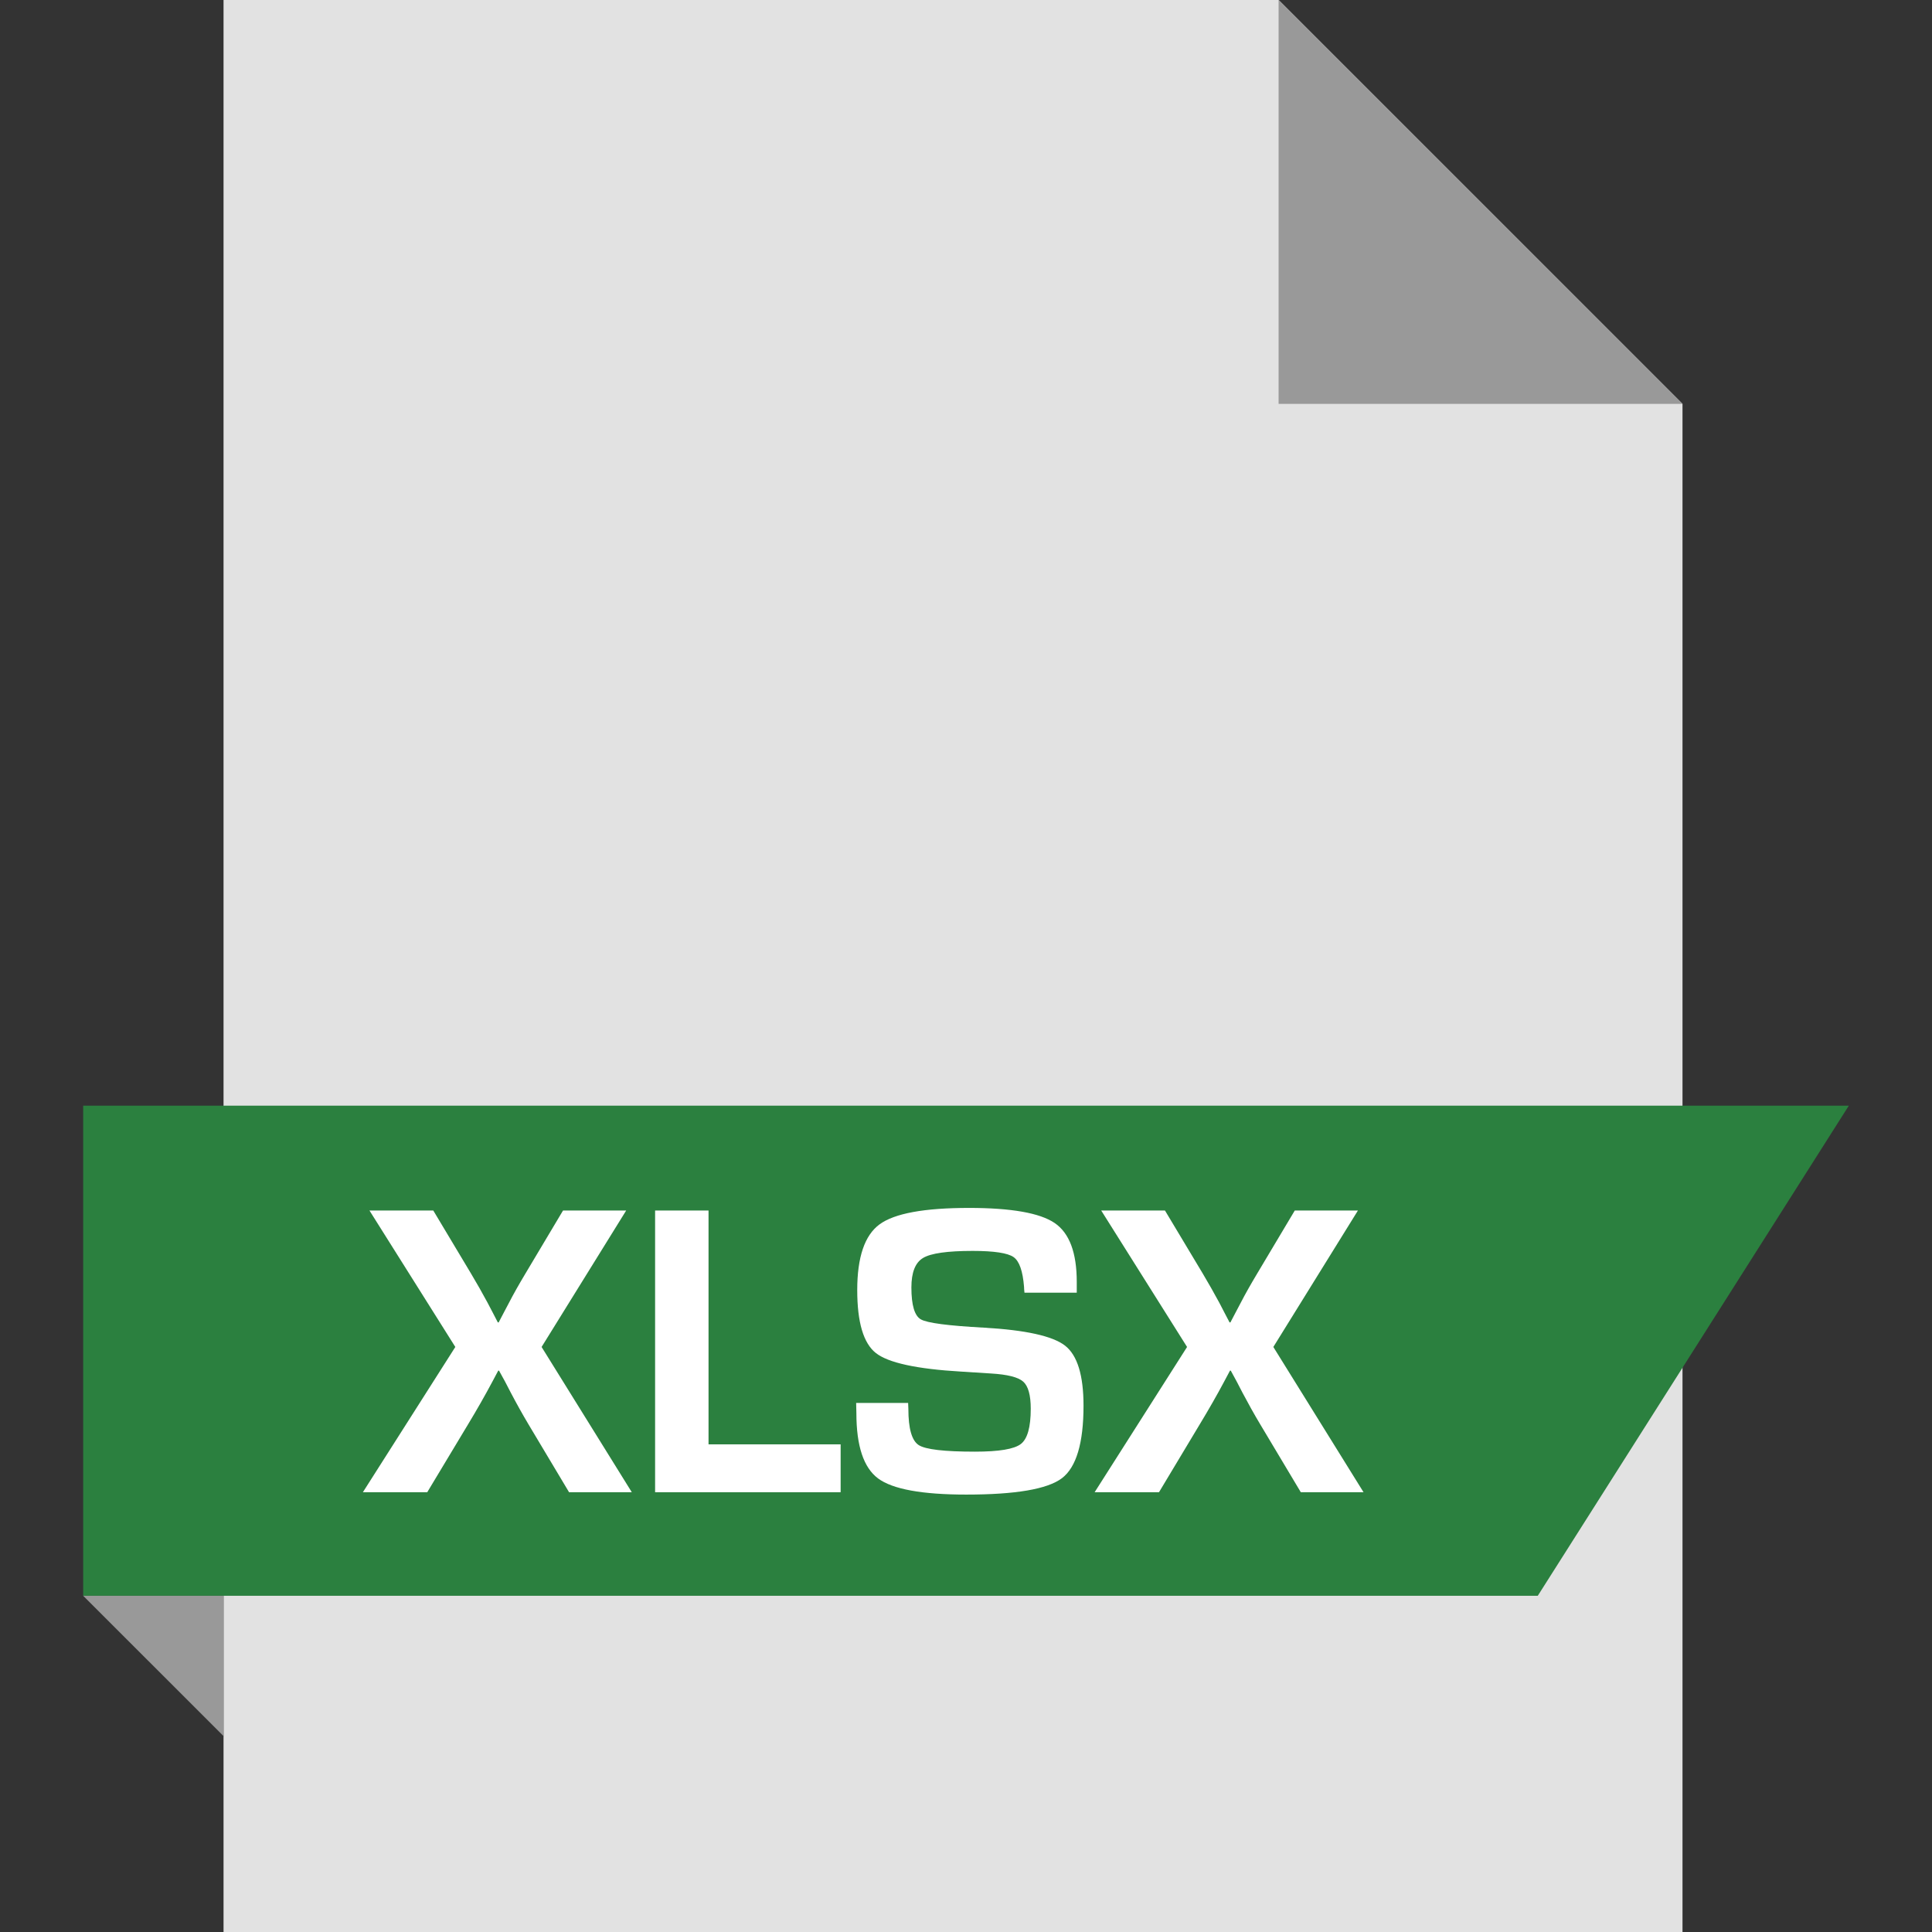 <?xml version="1.0" encoding="iso-8859-1"?>
<!-- Generator: Adobe Illustrator 19.0.0, SVG Export Plug-In . SVG Version: 6.00 Build 0)  -->
<svg version="1.1" id="Layer_1" xmlns="http://www.w3.org/2000/svg" xmlns:xlink="http://www.w3.org/1999/xlink" x="0px" y="0px"
	 viewBox="0 0 512 512" style="enable-background:new 0 0 512 512;" xml:space="preserve">
<rect x="0" y="0" width="512" height="512" fill="#333333" stroke="none"/>
<polygon style="fill:#E2E2E2;" points="338.856,0 445.88,107.024 445.88,512 59.24,512 59.24,0 "/>
<polygon style="fill:#999999;" points="445.88,107.024 338.84,107.024 338.84,0 "/>
<polygon style="fill:#2B803F;" points="407.528,422.896 22.04,422.896 22.04,293.008 489.96,293.008 "/>
<polygon style="fill:#999999;" points="59.24,460.08 59.24,422.896 22.04,422.896 "/>
<g>
	<path style="fill:#FFFFFF;" d="M165.944,320.8l-22.416,36.16l23.904,38.496h-16.624l-10.72-17.936
		c-1.648-2.768-3.216-5.584-4.704-8.416l-1.536-2.96l-1.6-2.912h-0.208l-1.584,2.976c-1.904,3.568-4.048,7.344-6.448,11.312
		l-10.784,17.936H96.168l24.496-38.496L97.912,320.8h16.912l9.952,16.624c1.568,2.624,3.04,5.216,4.416,7.776l1.376,2.624
		l1.36,2.624h0.224c0.624-1.168,1.072-2.048,1.376-2.624l1.36-2.576c1.168-2.272,2.624-4.848,4.368-7.76l9.952-16.688L165.944,320.8
		L165.944,320.8z"/>
	<path style="fill:#FFFFFF;" d="M187.768,320.8v61.968h35.008v12.688h-49.168V320.8H187.768z"/>
	<path style="fill:#FFFFFF;" d="M285.336,342.576h-13.84c-0.08-0.704-0.112-1.216-0.112-1.536c-0.336-4.208-1.248-6.832-2.784-7.904
		s-5.136-1.632-10.832-1.632c-6.72,0-11.088,0.624-13.152,1.872c-2.064,1.232-3.088,3.84-3.088,7.808
		c0,4.704,0.848,7.536,2.512,8.464c1.68,0.96,7.216,1.68,16.624,2.192c11.12,0.624,18.32,2.224,21.584,4.768
		s4.896,7.856,4.896,15.92c0,9.904-1.92,16.32-5.728,19.216c-3.84,2.896-12.272,4.336-25.328,4.336
		c-11.728,0-19.536-1.424-23.376-4.272s-5.76-8.608-5.76-17.28l-0.064-2.736h13.776l0.064,1.6c0,5.2,0.912,8.384,2.736,9.568
		c1.808,1.168,6.8,1.744,14.928,1.744c6.336,0,10.384-0.672,12.144-2.032c1.744-1.344,2.624-4.448,2.624-9.344
		c0-3.616-0.672-6-2-7.184s-4.192-1.904-8.608-2.16l-7.808-0.496c-11.808-0.688-19.36-2.336-22.64-4.928
		c-3.28-2.592-4.928-8.144-4.928-16.672c0-8.72,1.968-14.528,5.92-17.424c3.968-2.912,11.856-4.352,23.712-4.352
		c11.216,0,18.784,1.344,22.688,4s5.856,7.856,5.856,15.6v2.864H285.336z"/>
	<path style="fill:#FFFFFF;" d="M359.864,320.8l-22.416,36.16l23.904,38.496h-16.624l-10.72-17.936
		c-1.664-2.768-3.216-5.584-4.72-8.416l-1.536-2.96l-1.584-2.912h-0.208l-1.584,2.976c-1.904,3.568-4.064,7.344-6.464,11.312
		l-10.768,17.936h-17.056l24.496-38.496l-22.752-36.16h16.896l9.968,16.624c1.568,2.624,3.024,5.216,4.416,7.776l1.36,2.624
		l1.376,2.624h0.224c0.624-1.168,1.072-2.048,1.376-2.624l1.36-2.576c1.168-2.272,2.624-4.848,4.368-7.76l9.952-16.688
		L359.864,320.8L359.864,320.8z"/>
</g>
<g>
</g>
<g>
</g>
<g>
</g>
<g>
</g>
<g>
</g>
<g>
</g>
<g>
</g>
<g>
</g>
<g>
</g>
<g>
</g>
<g>
</g>
<g>
</g>
<g>
</g>
<g>
</g>
<g>
</g>
</svg>
